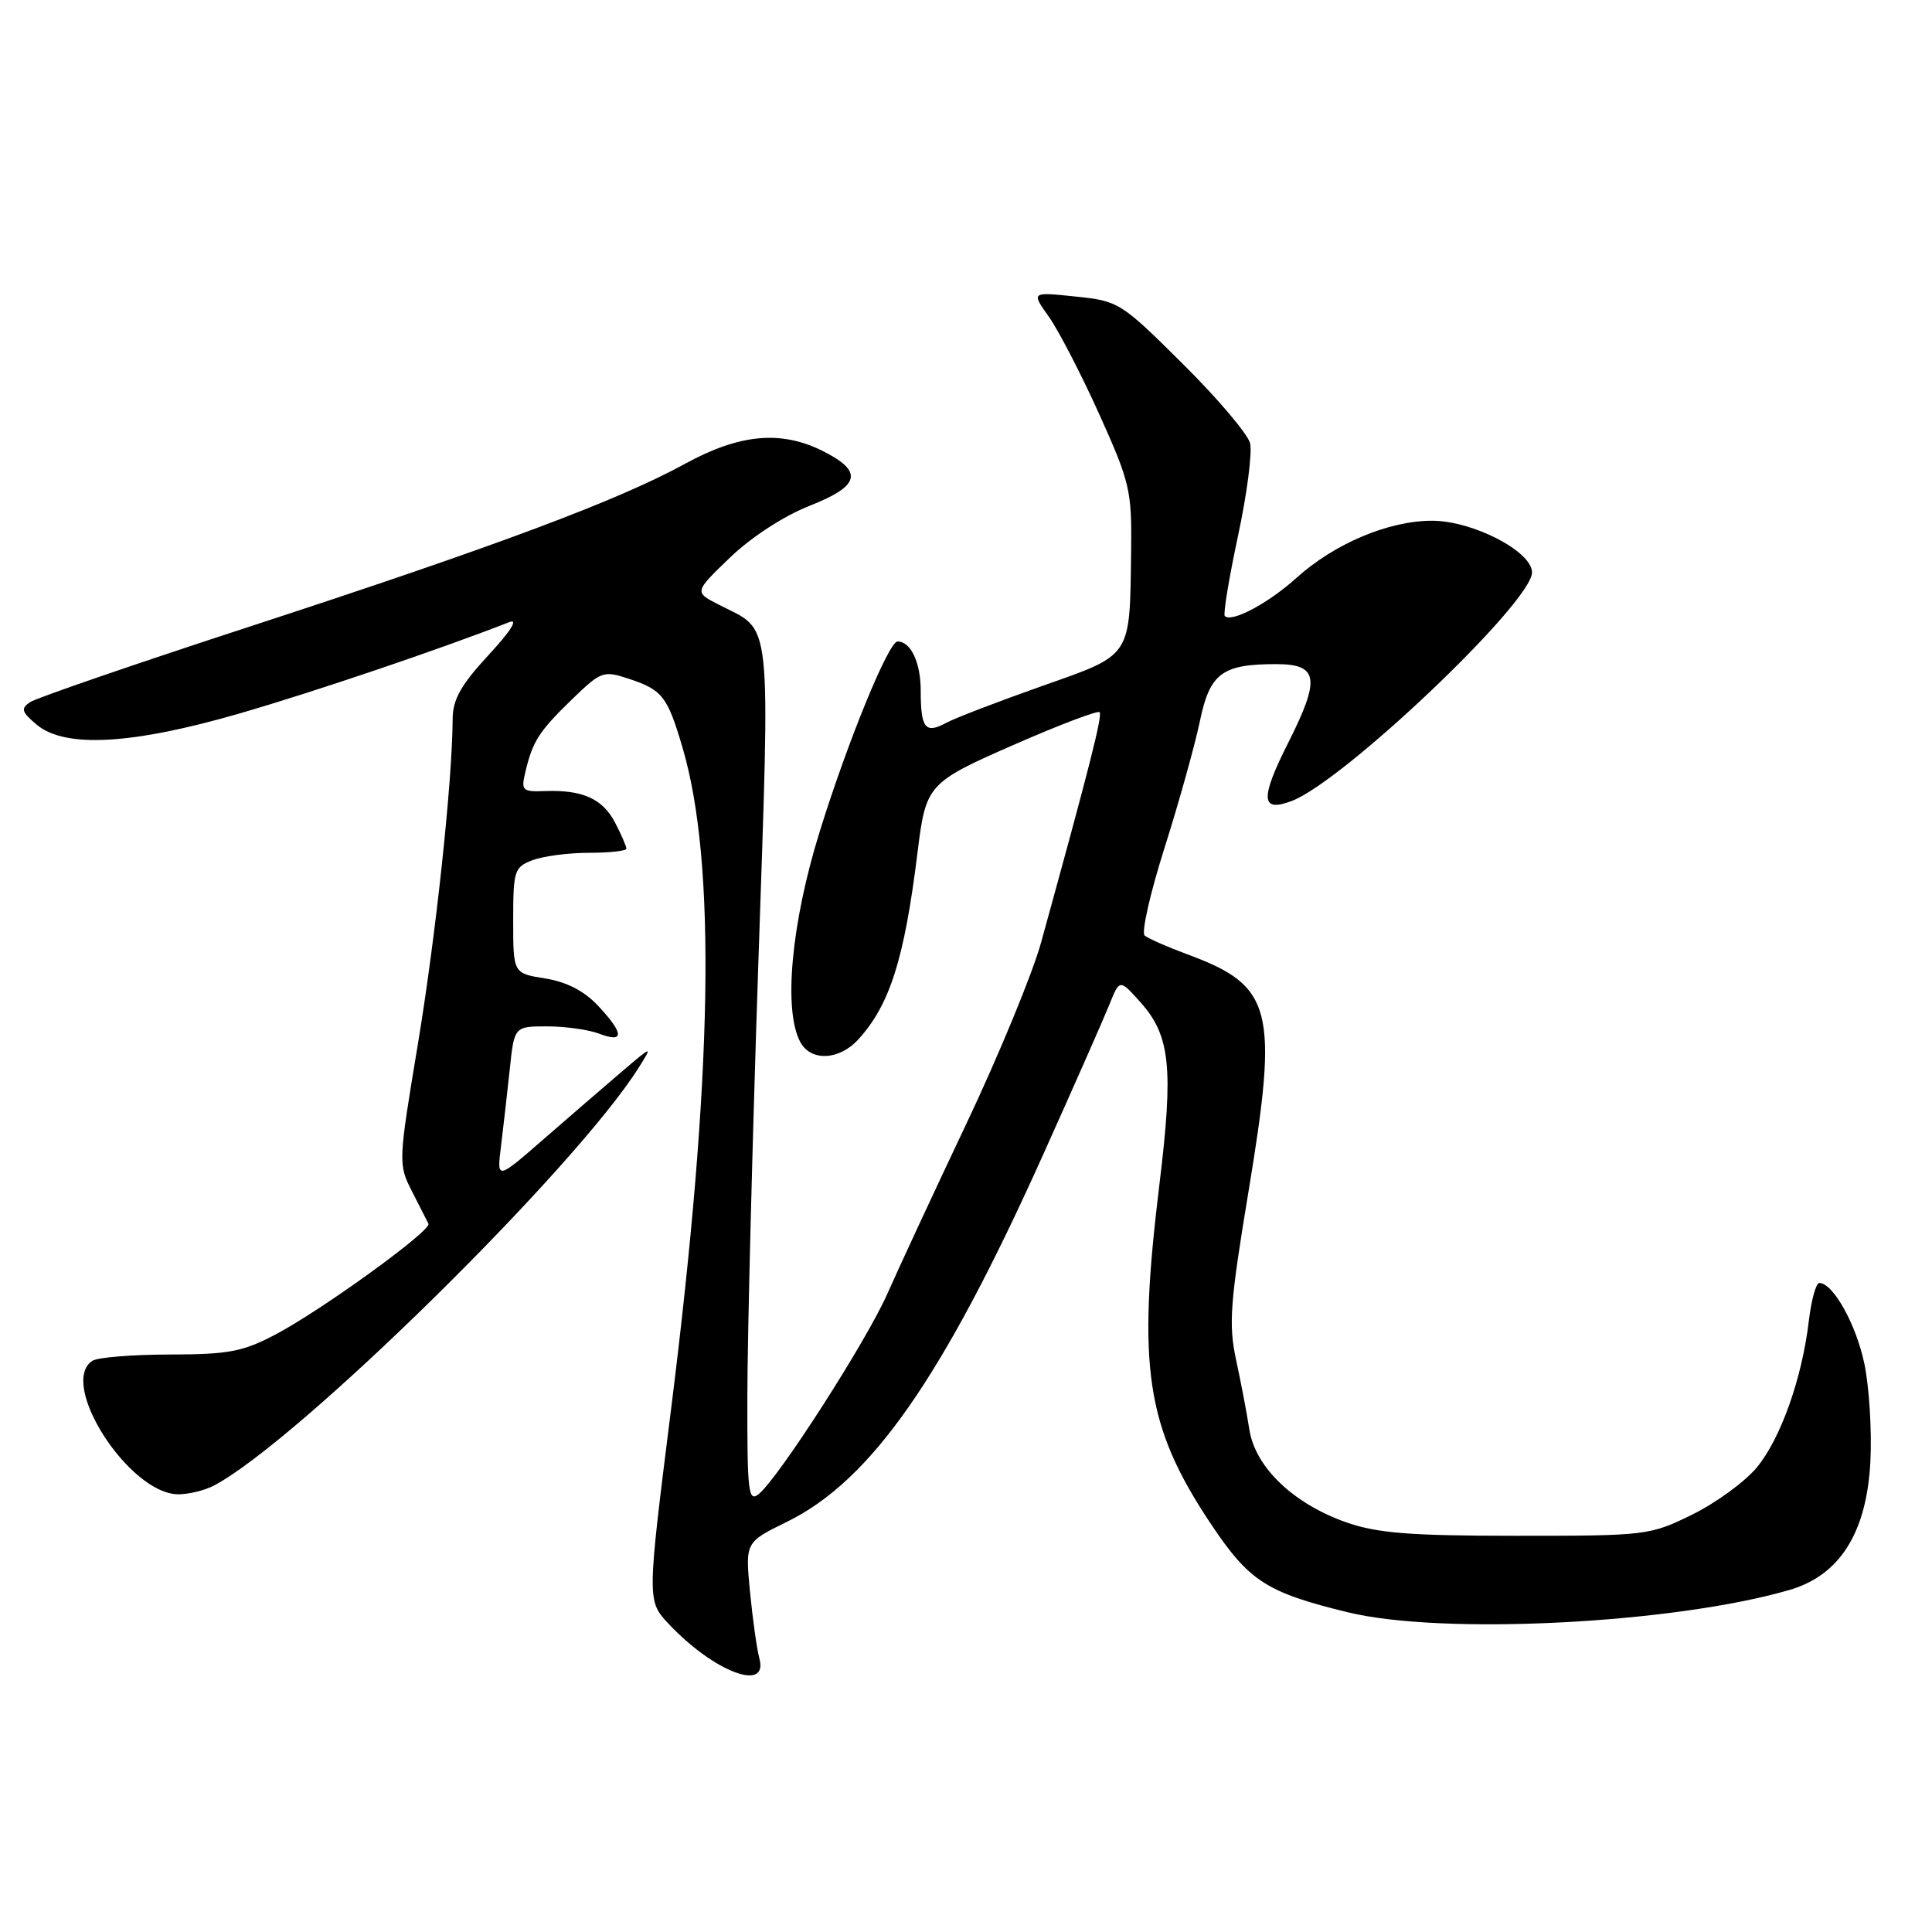 <?xml version="1.0" encoding="UTF-8" standalone="no"?>
<!DOCTYPE svg PUBLIC "-//W3C//DTD SVG 1.1//EN" "http://www.w3.org/Graphics/SVG/1.1/DTD/svg11.dtd" >
<svg xmlns="http://www.w3.org/2000/svg" xmlns:xlink="http://www.w3.org/1999/xlink" version="1.1" viewBox="0 0 256 256">
 <g >
 <path fill="currentColor"
d=" M 100.62 219.75 C 100.29 218.51 99.73 214.54 99.38 210.93 C 98.75 204.36 98.75 204.36 104.23 201.67 C 115.42 196.20 124.90 182.62 138.22 153.00 C 142.30 143.93 146.25 134.97 147.00 133.11 C 148.36 129.72 148.36 129.72 151.13 132.82 C 155.07 137.23 155.51 141.51 153.63 156.92 C 150.67 181.19 151.83 188.96 160.37 201.81 C 165.50 209.52 167.79 211.01 178.62 213.64 C 191.12 216.69 221.68 215.15 237.07 210.69 C 243.79 208.75 247.36 203.09 247.84 193.59 C 248.04 189.58 247.68 183.78 247.04 180.71 C 245.96 175.51 242.89 170.00 241.07 170.00 C 240.63 170.00 240.01 172.26 239.68 175.02 C 238.78 182.64 235.96 190.59 232.80 194.43 C 231.24 196.32 227.38 199.14 224.23 200.69 C 218.61 203.45 218.16 203.50 201.00 203.50 C 186.82 203.50 182.54 203.16 178.42 201.73 C 171.40 199.27 166.33 194.43 165.55 189.44 C 165.21 187.27 164.42 183.09 163.78 180.15 C 162.78 175.48 162.99 172.62 165.44 157.84 C 169.44 133.68 168.65 130.62 157.32 126.45 C 154.67 125.47 152.13 124.35 151.67 123.96 C 151.22 123.57 152.41 118.32 154.32 112.30 C 156.23 106.27 158.32 98.76 158.98 95.61 C 160.30 89.21 161.92 88.00 169.10 88.00 C 174.69 88.00 174.99 89.90 170.72 98.37 C 166.94 105.86 167.05 107.69 171.17 106.13 C 178.06 103.50 203.00 79.79 203.00 75.85 C 203.00 73.06 195.14 69.00 189.75 69.00 C 184.00 69.00 176.82 72.03 171.78 76.58 C 168.06 79.94 163.20 82.53 162.29 81.63 C 162.06 81.39 162.84 76.64 164.03 71.07 C 165.23 65.50 165.95 59.94 165.64 58.72 C 165.33 57.50 161.31 52.76 156.71 48.20 C 148.52 40.06 148.23 39.88 142.49 39.29 C 136.64 38.68 136.64 38.68 138.97 41.96 C 140.25 43.76 143.26 49.57 145.65 54.87 C 149.73 63.93 149.98 65.00 149.88 73.00 C 149.69 87.27 150.09 86.66 138.00 90.93 C 132.22 92.97 126.55 95.15 125.38 95.78 C 122.61 97.28 122.00 96.52 122.00 91.53 C 122.00 87.79 120.69 85.00 118.93 85.00 C 117.75 85.00 112.35 98.17 108.63 110.14 C 104.85 122.28 103.77 133.84 106.04 138.07 C 107.43 140.67 111.18 140.51 113.71 137.75 C 117.90 133.17 119.83 127.10 121.57 113.00 C 122.69 103.92 122.89 103.70 134.54 98.60 C 140.43 96.02 145.45 94.12 145.70 94.37 C 146.11 94.78 144.37 101.62 137.95 124.88 C 136.83 128.95 132.38 139.75 128.06 148.88 C 123.73 158.02 119.01 168.18 117.56 171.47 C 114.79 177.73 103.24 195.73 100.56 197.95 C 99.16 199.11 99.00 197.79 99.03 184.87 C 99.04 176.97 99.69 151.38 100.47 128.02 C 102.06 80.65 102.40 83.79 95.24 80.12 C 91.98 78.45 91.98 78.45 96.74 73.87 C 99.55 71.17 103.87 68.36 107.30 67.01 C 114.00 64.37 114.45 62.48 109.00 59.75 C 103.47 56.99 97.99 57.50 90.78 61.45 C 81.91 66.31 65.83 72.33 33.50 82.89 C 18.10 87.91 4.83 92.48 4.00 93.03 C 2.72 93.89 2.85 94.33 4.86 96.02 C 8.62 99.17 17.51 98.67 31.87 94.50 C 41.85 91.60 58.32 86.02 67.50 82.43 C 68.72 81.96 67.65 83.65 64.75 86.78 C 61.10 90.72 60.00 92.68 59.98 95.21 C 59.94 103.56 57.76 123.93 55.37 138.36 C 52.77 154.01 52.76 154.26 54.59 157.86 C 55.61 159.86 56.59 161.79 56.77 162.15 C 57.22 163.04 42.62 173.61 36.50 176.83 C 32.18 179.11 30.27 179.47 22.50 179.48 C 17.55 179.49 12.94 179.86 12.25 180.31 C 7.65 183.28 17.13 198.00 23.64 198.00 C 25.01 198.00 27.11 197.49 28.32 196.86 C 39.37 191.07 76.20 154.85 84.61 141.50 C 86.50 138.50 86.50 138.50 82.39 142.00 C 80.13 143.93 75.48 147.94 72.06 150.92 C 65.83 156.35 65.83 156.35 66.38 151.92 C 66.68 149.49 67.20 144.91 67.54 141.75 C 68.14 136.00 68.14 136.00 72.51 136.00 C 74.91 136.00 78.02 136.44 79.43 136.98 C 82.75 138.24 82.69 136.95 79.25 133.27 C 77.41 131.31 75.09 130.11 72.25 129.65 C 68.00 128.98 68.00 128.98 68.00 121.96 C 68.00 115.36 68.15 114.89 70.57 113.98 C 71.98 113.44 75.35 113.00 78.07 113.00 C 80.78 113.00 83.00 112.75 83.00 112.45 C 83.00 112.15 82.33 110.60 81.51 109.02 C 79.87 105.85 77.20 104.64 72.24 104.82 C 69.18 104.93 69.02 104.77 69.63 102.22 C 70.59 98.20 71.43 96.90 75.82 92.64 C 79.65 88.94 79.95 88.83 83.32 89.94 C 87.76 91.41 88.43 92.26 90.42 99.00 C 94.95 114.28 94.46 142.65 88.91 186.80 C 85.73 212.11 85.73 212.11 88.61 215.18 C 94.58 221.53 101.86 224.30 100.62 219.75 Z "/>
</g>
</svg>